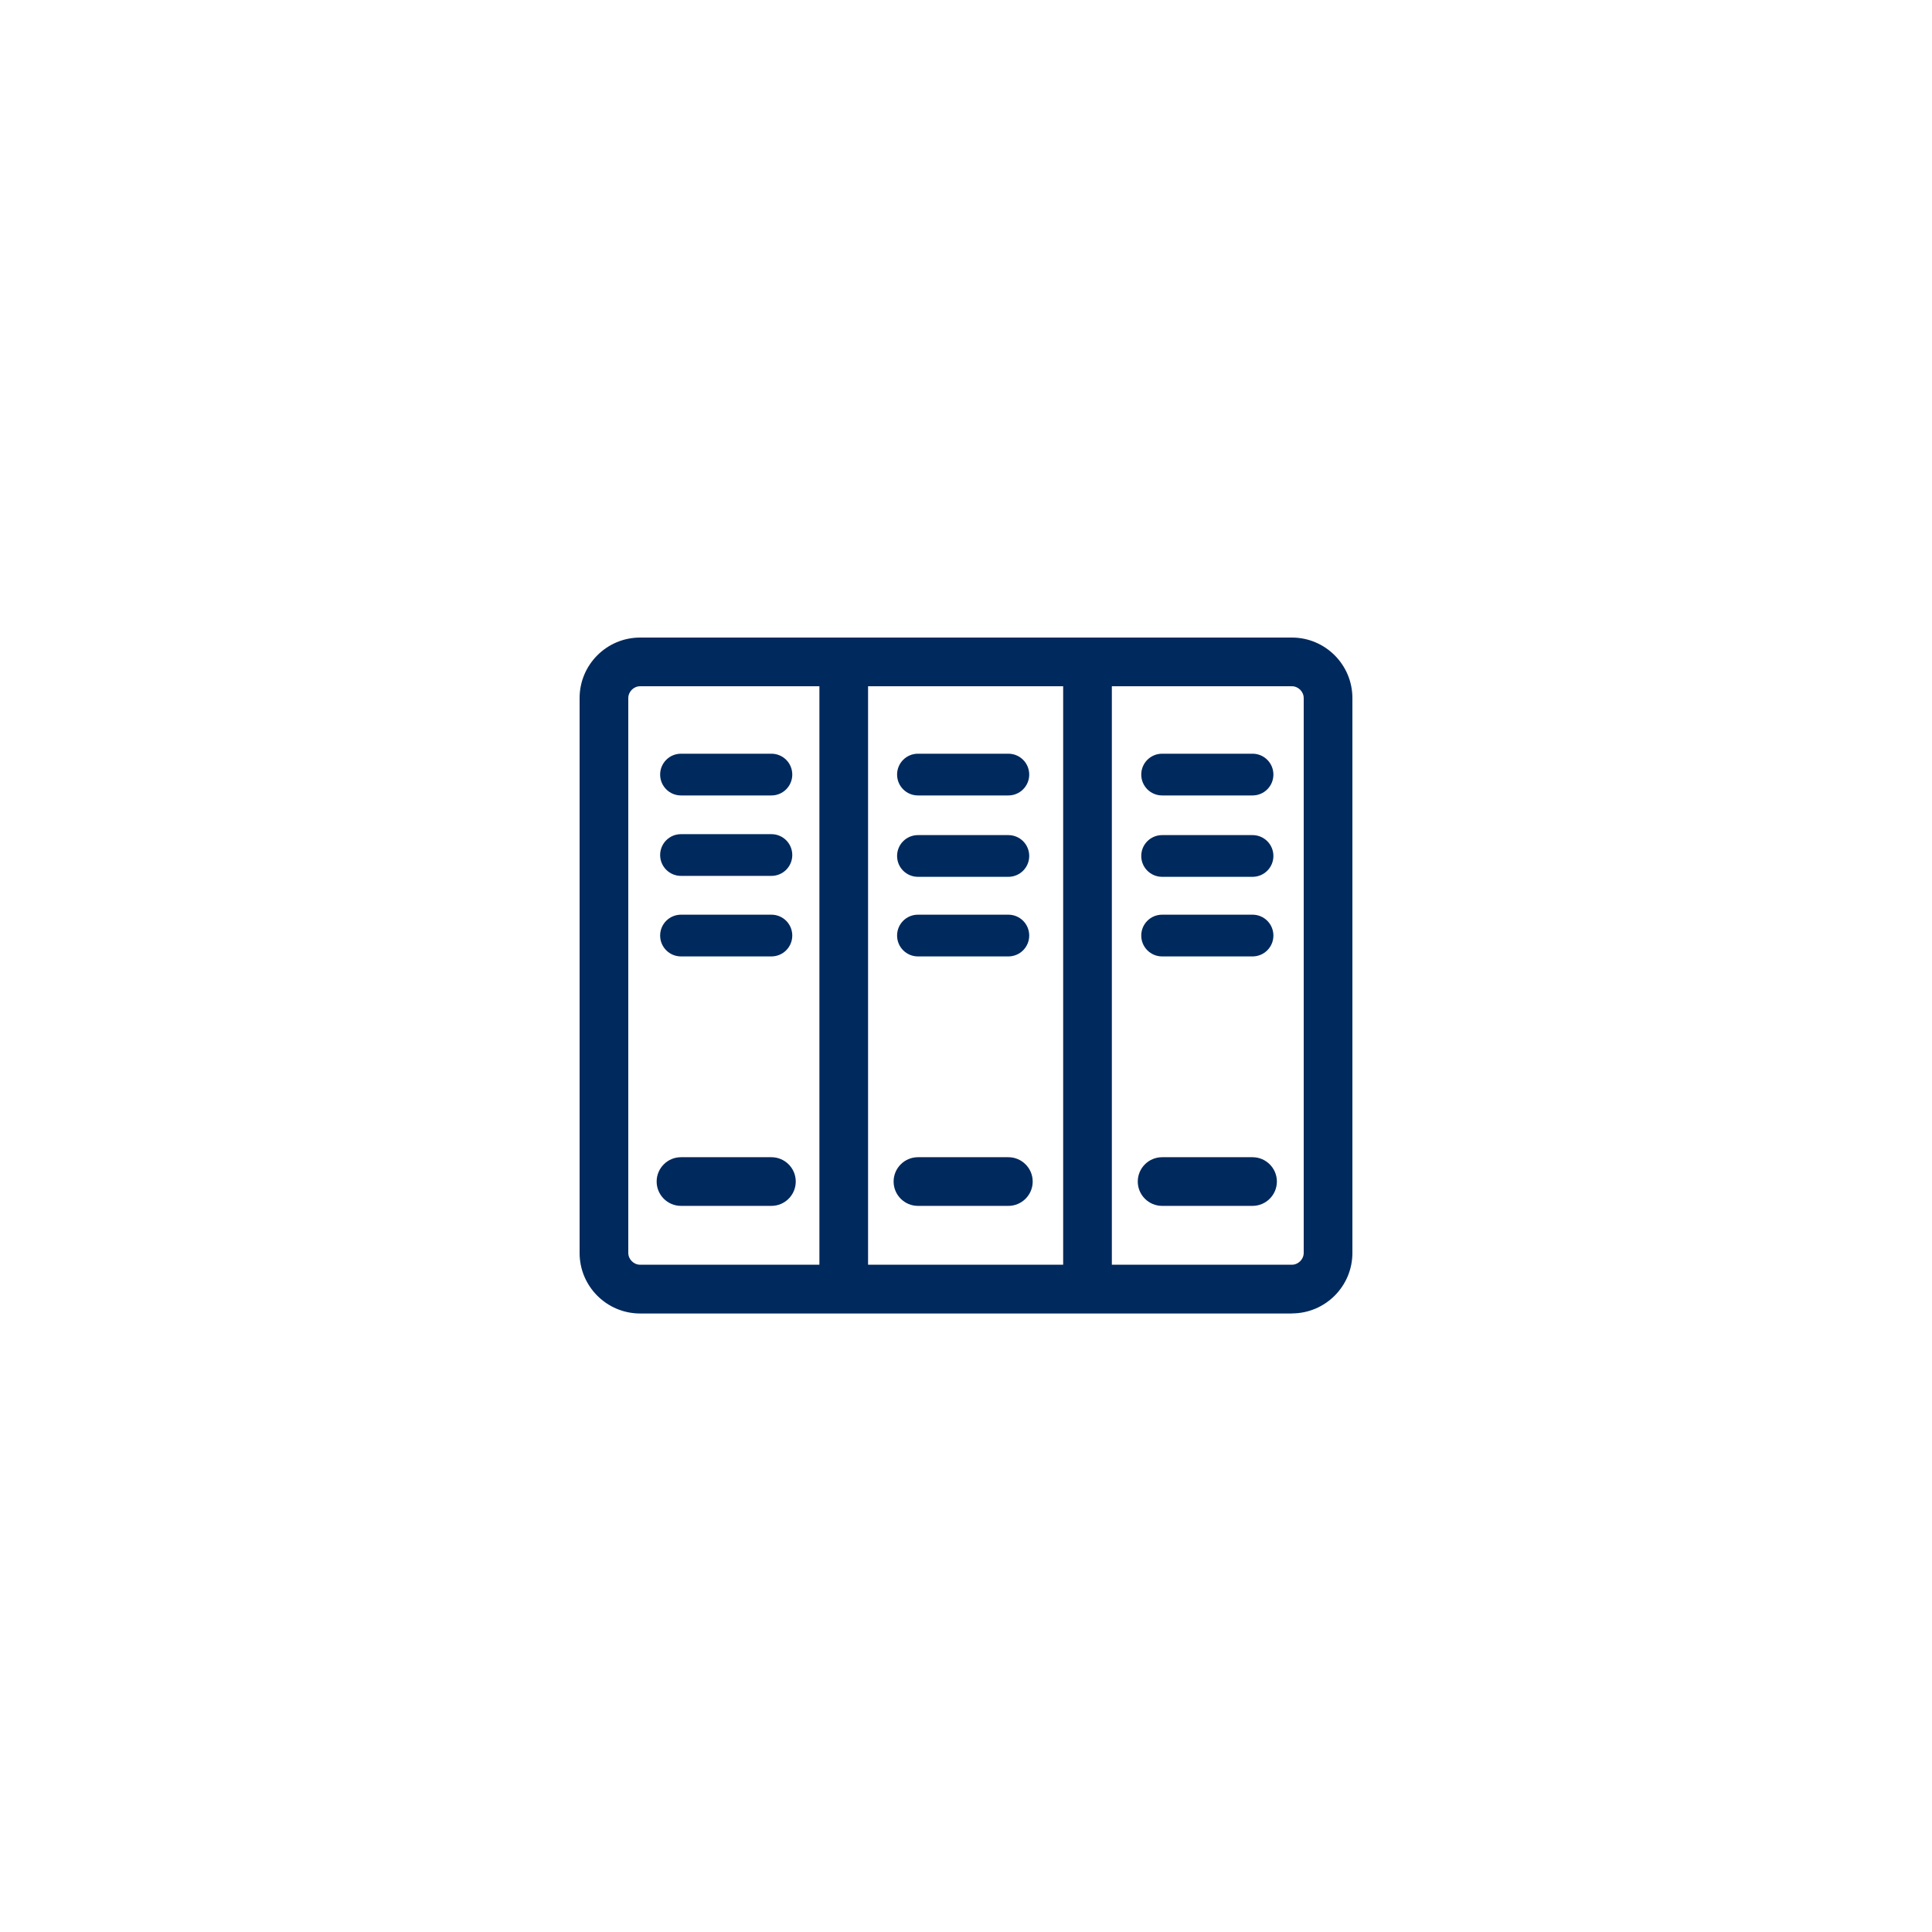 <svg width="100" height="100" viewBox="0 0 100 100" fill="none" xmlns="http://www.w3.org/2000/svg">
<mask id="mask0_140_1822" style="mask-type:alpha" maskUnits="userSpaceOnUse" x="0" y="0" width="100" height="100">
<circle cx="50" cy="50" r="50" fill="white"/>
</mask>
<g mask="url(#mask0_140_1822)">
<path d="M66.868 67.986H33.132C31.404 67.986 30 66.582 30 64.854V36.132C30 34.404 31.404 33 33.132 33H66.868C68.596 33 70 34.404 70 36.132V64.85C70 66.578 68.596 67.982 66.868 67.982V67.986ZM33.132 35.52C32.801 35.52 32.52 35.801 32.52 36.132V64.85C32.52 65.181 32.801 65.462 33.132 65.462H66.868C67.199 65.462 67.48 65.181 67.48 64.85V36.132C67.48 35.801 67.199 35.52 66.868 35.52H33.132Z" fill="#00295D"/>
<path d="M43.672 67.627C42.977 67.627 42.412 67.062 42.412 66.367V34.621C42.412 33.926 42.977 33.361 43.672 33.361C44.366 33.361 44.931 33.926 44.931 34.621V66.367C44.931 67.062 44.366 67.627 43.672 67.627Z" fill="#00295D"/>
<path d="M56.289 67.627C55.594 67.627 55.029 67.062 55.029 66.367V34.621C55.029 33.926 55.594 33.361 56.289 33.361C56.983 33.361 57.549 33.926 57.549 34.621V66.367C57.549 67.062 56.983 67.627 56.289 67.627Z" fill="#00295D"/>
<path d="M39.928 41.172H35.248C34.651 41.172 34.169 40.689 34.169 40.092C34.169 39.494 34.651 39.012 35.248 39.012H39.928C40.526 39.012 41.008 39.494 41.008 40.092C41.008 40.689 40.526 41.172 39.928 41.172Z" fill="#00295D"/>
<path d="M39.928 45.336H35.248C34.651 45.336 34.169 44.853 34.169 44.256C34.169 43.658 34.651 43.176 35.248 43.176H39.928C40.526 43.176 41.008 43.658 41.008 44.256C41.008 44.853 40.526 45.336 39.928 45.336Z" fill="#00295D"/>
<path d="M39.928 49.504H35.248C34.651 49.504 34.169 49.021 34.169 48.424C34.169 47.826 34.651 47.344 35.248 47.344H39.928C40.526 47.344 41.008 47.826 41.008 48.424C41.008 49.021 40.526 49.504 39.928 49.504Z" fill="#00295D"/>
<path d="M52.192 41.172H47.513C46.915 41.172 46.433 40.689 46.433 40.092C46.433 39.494 46.915 39.012 47.513 39.012H52.192C52.79 39.012 53.272 39.494 53.272 40.092C53.272 40.689 52.79 41.172 52.192 41.172Z" fill="#00295D"/>
<path d="M52.192 45.384H47.513C46.915 45.384 46.433 44.902 46.433 44.304C46.433 43.707 46.915 43.225 47.513 43.225H52.192C52.79 43.225 53.272 43.707 53.272 44.304C53.272 44.902 52.79 45.384 52.192 45.384Z" fill="#00295D"/>
<path d="M52.192 49.504H47.513C46.915 49.504 46.433 49.021 46.433 48.424C46.433 47.826 46.915 47.344 47.513 47.344H52.192C52.79 47.344 53.272 47.826 53.272 48.424C53.272 49.021 52.79 49.504 52.192 49.504Z" fill="#00295D"/>
<path d="M64.831 41.172H60.151C59.554 41.172 59.071 40.689 59.071 40.092C59.071 39.494 59.554 39.012 60.151 39.012H64.831C65.428 39.012 65.911 39.494 65.911 40.092C65.911 40.689 65.428 41.172 64.831 41.172Z" fill="#00295D"/>
<path d="M64.831 45.384H60.151C59.554 45.384 59.071 44.902 59.071 44.304C59.071 43.707 59.554 43.225 60.151 43.225H64.831C65.428 43.225 65.911 43.707 65.911 44.304C65.911 44.902 65.428 45.384 64.831 45.384Z" fill="#00295D"/>
<path d="M64.831 49.504H60.151C59.554 49.504 59.071 49.021 59.071 48.424C59.071 47.826 59.554 47.344 60.151 47.344H64.831C65.428 47.344 65.911 47.826 65.911 48.424C65.911 49.021 65.428 49.504 64.831 49.504Z" fill="#00295D"/>
<path d="M39.928 62.416H35.248C34.553 62.416 33.988 61.851 33.988 61.156C33.988 60.462 34.553 59.897 35.248 59.897H39.928C40.623 59.897 41.188 60.462 41.188 61.156C41.188 61.851 40.623 62.416 39.928 62.416Z" fill="#00295D"/>
<path d="M52.193 62.416H47.513C46.818 62.416 46.253 61.851 46.253 61.156C46.253 60.462 46.818 59.897 47.513 59.897H52.193C52.887 59.897 53.452 60.462 53.452 61.156C53.452 61.851 52.887 62.416 52.193 62.416Z" fill="#00295D"/>
<path d="M64.831 62.416H60.151C59.456 62.416 58.891 61.851 58.891 61.156C58.891 60.462 59.456 59.897 60.151 59.897H64.831C65.525 59.897 66.091 60.462 66.091 61.156C66.091 61.851 65.525 62.416 64.831 62.416Z" fill="#00295D"/>
</g>
</svg>
